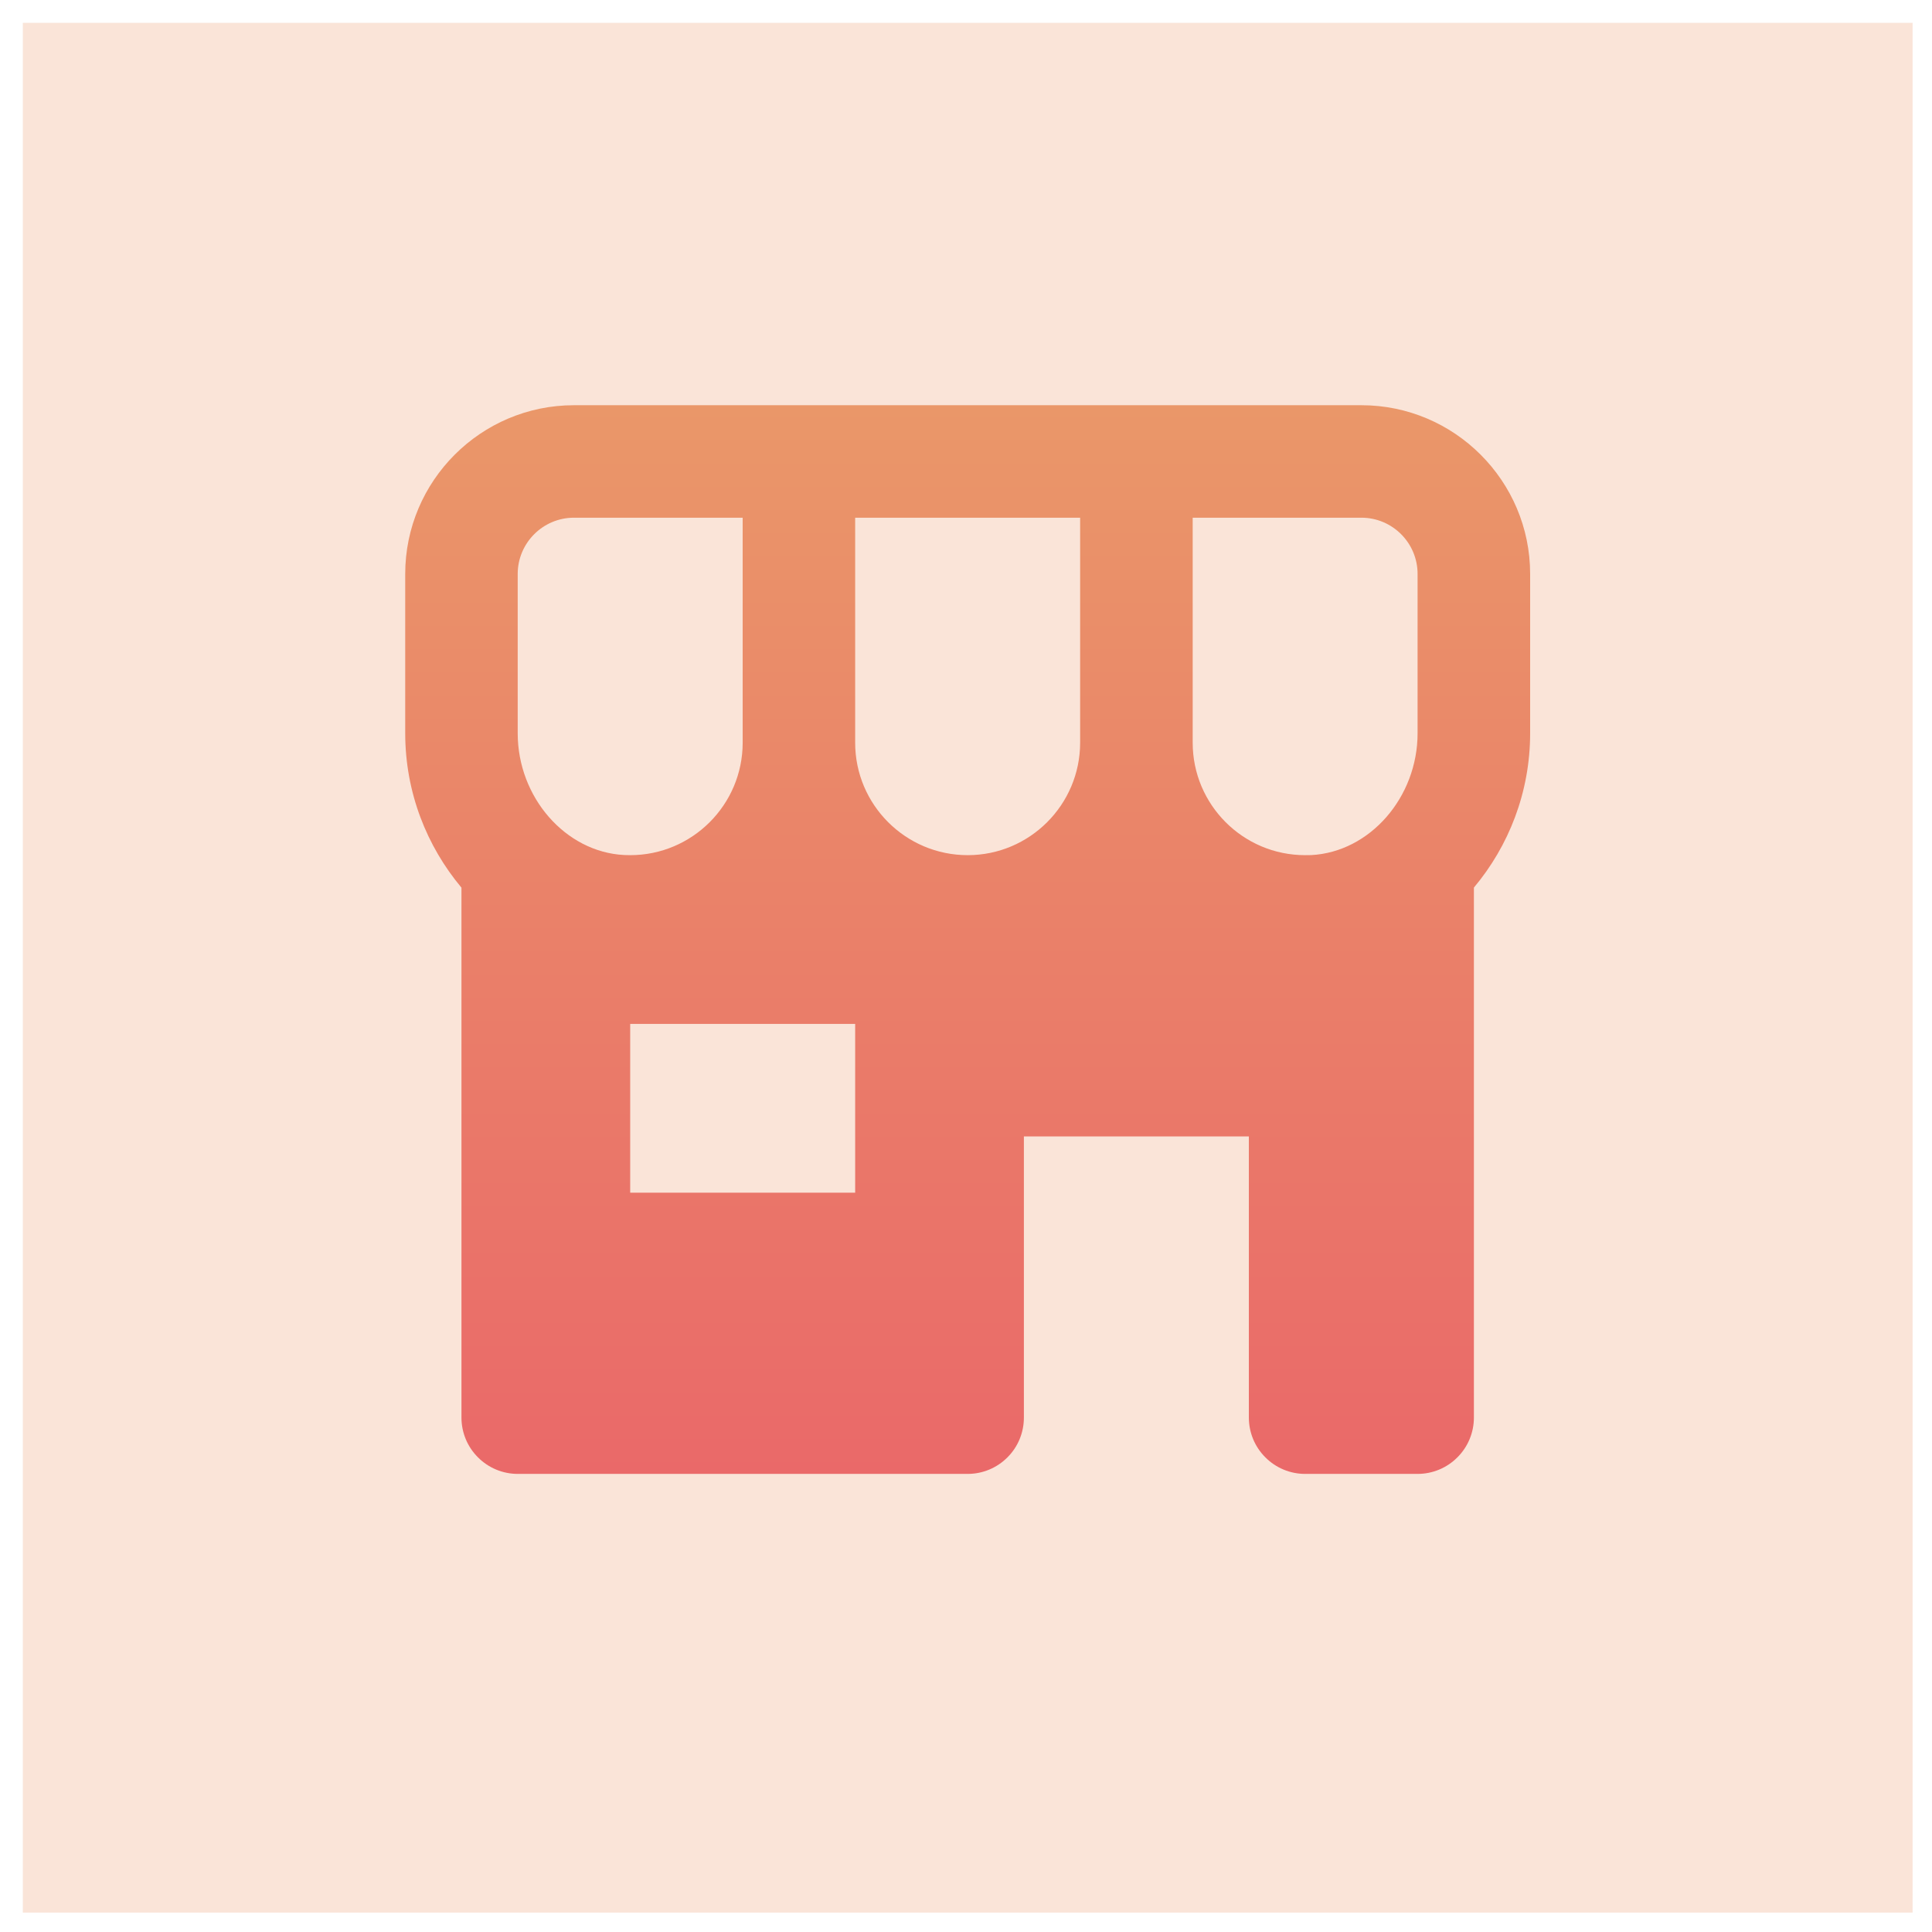 <svg width="27" height="27" viewBox="0 0 27 27" fill="none" xmlns="http://www.w3.org/2000/svg">
<rect opacity="0.26" x="0.319" y="0.319" width="26.41" height="26.41" fill="#EB966A"/>
<path d="M19.026 5.663L8.021 5.663C6.721 5.663 5.663 6.721 5.663 8.021L5.663 10.247C5.663 11.074 5.964 11.826 6.449 12.405L6.449 19.811C6.449 20.02 6.532 20.22 6.68 20.367C6.827 20.515 7.027 20.598 7.235 20.598H13.524C13.732 20.598 13.932 20.515 14.079 20.367C14.227 20.22 14.309 20.02 14.309 19.811V15.882H17.453V19.811C17.453 20.02 17.536 20.22 17.684 20.367C17.831 20.515 18.031 20.598 18.239 20.598H19.811C20.02 20.598 20.22 20.515 20.367 20.367C20.515 20.22 20.598 20.02 20.598 19.811V12.404C21.083 11.826 21.384 11.074 21.384 10.246V8.021C21.384 6.721 20.326 5.663 19.026 5.663ZM19.811 8.021V10.247C19.811 11.143 19.144 11.907 18.325 11.95L18.239 11.951C17.372 11.951 16.668 11.246 16.668 10.379V7.235H19.026C19.459 7.235 19.811 7.588 19.811 8.021ZM11.951 10.379V7.235H15.095V10.379C15.095 11.246 14.39 11.951 13.524 11.951C12.656 11.951 11.951 11.246 11.951 10.379ZM7.235 8.021C7.235 7.588 7.588 7.235 8.021 7.235H10.379V10.379C10.379 11.246 9.674 11.951 8.807 11.951L8.722 11.949C7.903 11.907 7.235 11.143 7.235 10.247V8.021ZM11.951 16.668H8.807L8.807 14.309H11.951V16.668Z" fill="url(#paint0_linear_9427_3254)"/>
<defs>
<linearGradient id="paint0_linear_9427_3254" x1="13.524" y1="5.663" x2="13.524" y2="20.598" gradientUnits="userSpaceOnUse">
<stop stop-color="#EA9769"/>
<stop offset="1" stop-color="#EA6969"/>
</linearGradient>
</defs>
</svg>
